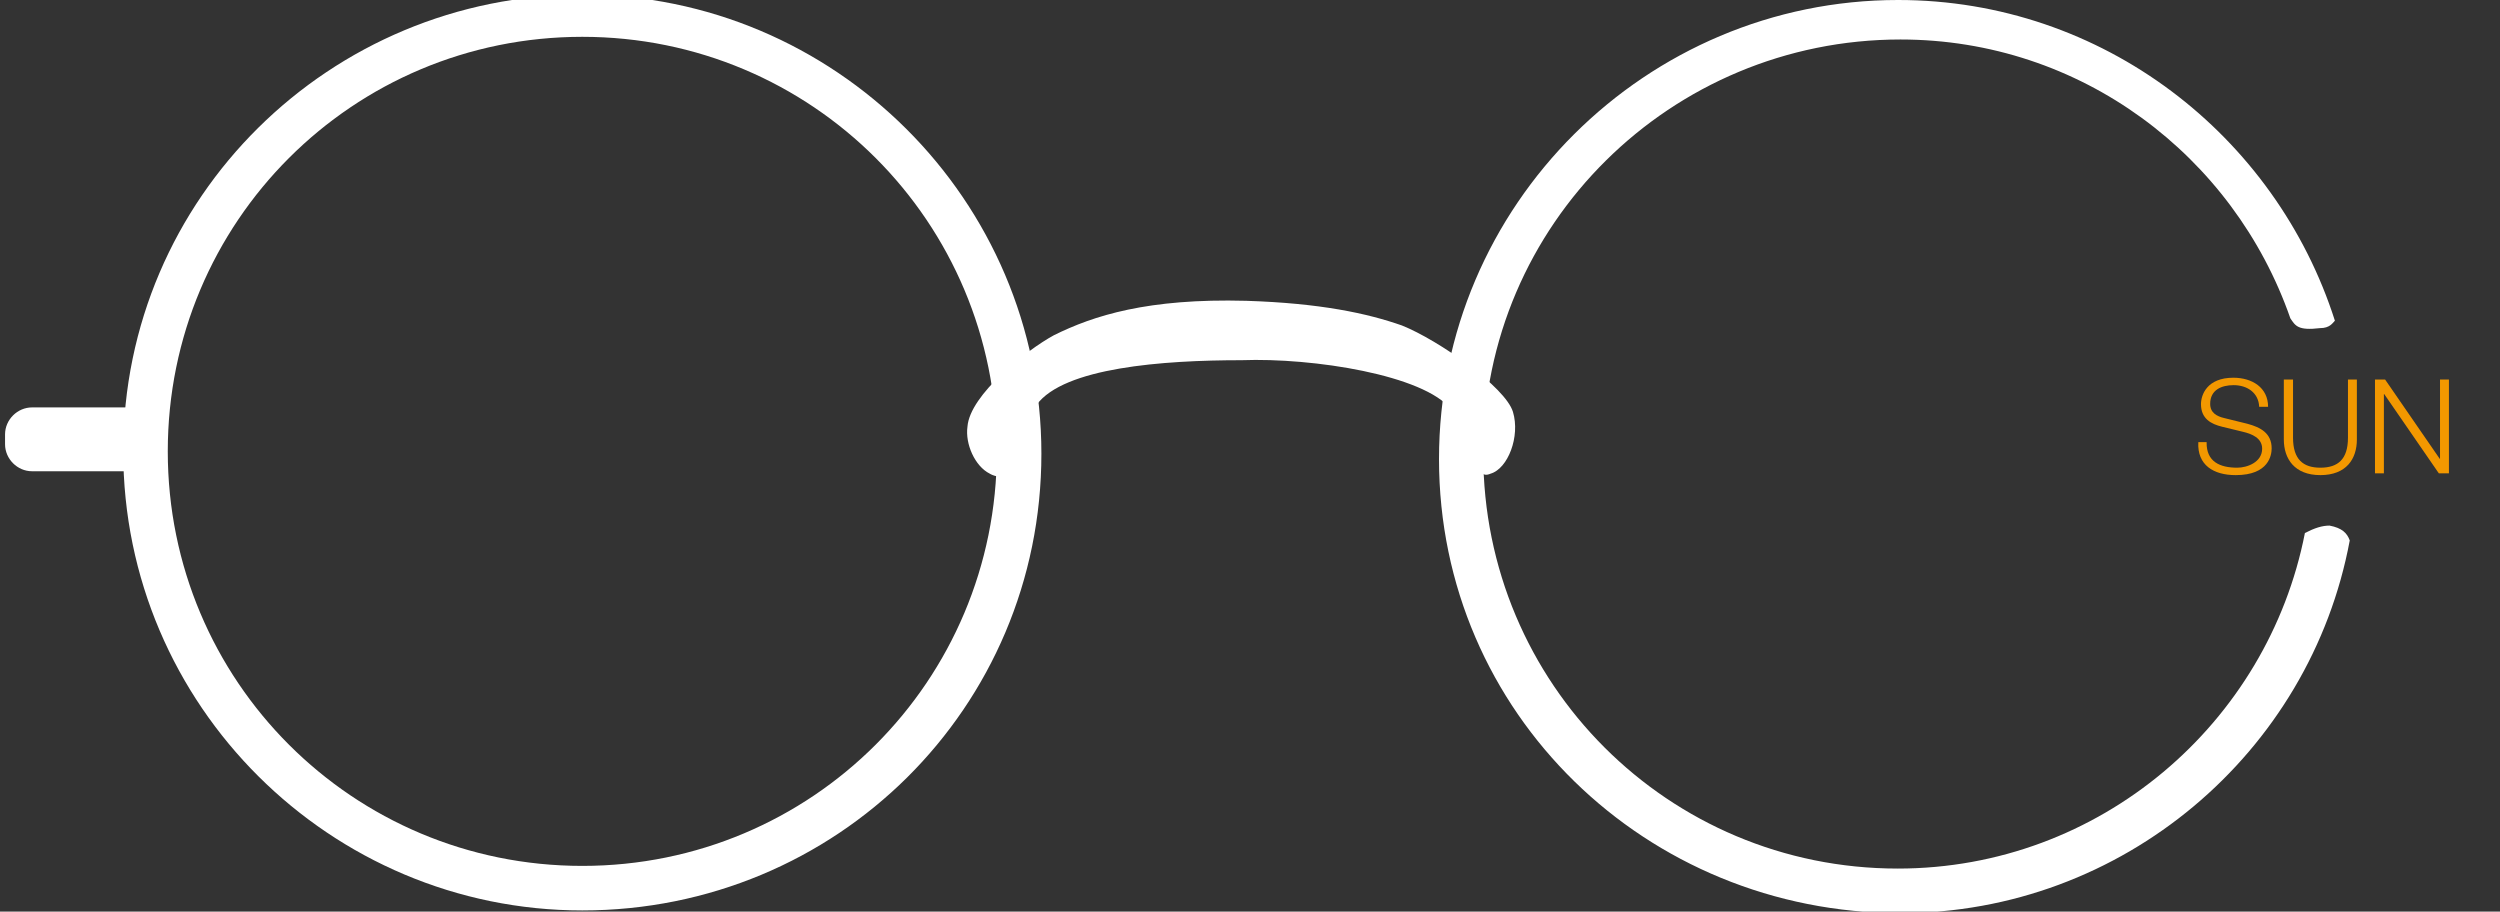 <?xml version="1.0" encoding="utf-8"?>
<!-- Generator: Adobe Illustrator 18.1.0, SVG Export Plug-In . SVG Version: 6.00 Build 0)  -->
<svg version="1.1" id="图层_1" xmlns="http://www.w3.org/2000/svg" xmlns:xlink="http://www.w3.org/1999/xlink" x="0px" y="0px"
	 viewBox="0 288.2 841.9 307" enable-background="new 0 288.2 841.9 307" xml:space="preserve">
<rect x="0" y="288.2" width="841.9" height="307" fill="#333333" stroke="none"/>
<path fill="#FFFFFF" d="M196.1,594.8c-84.8,0-154.6-69-154.6-154.6s69.8-153.8,154.6-153.8s154.6,69,154.6,154.6
	S281.7,594.8,196.1,594.8z M196.1,300.6c-77.3,0-139.6,62.3-139.6,139.6s62.3,139.6,139.6,139.6s139.6-62.3,139.6-139.6
	S273.4,300.6,196.1,300.6z"/>
<path fill="#FFFFFF" d="M43.2,446.9H10.8c-5,0-9.1-4.2-9.1-9.1v-3.3c0-5,4.2-9.1,9.1-9.1h31.6c5,0,9.1,4.2,9.1,9.1v3.3
	C52.4,442.7,48.2,446.9,43.2,446.9z"/>
<path fill="#FFFFFF" d="M333.3,447.7c-5-2.5-8.3-10-7.5-15.8c0.8-10.8,19.9-25.8,29.1-30.8c13.3-6.6,31.6-12.5,64.8-11.6
	c24.9,0.8,40.7,4.2,52.4,8.3c12.5,5,34.9,20.8,37.4,29.1c2.5,8.3-1.7,19.1-7.5,20.8c-5.8,2.5-2.5-7.5-13.3-21.6
	c-9.1-11.6-46.5-17.5-70.6-16.6c-26.6,0-59.8,2.5-69,15c-7.5,10.8-5,24.1-9.1,24.1C335.8,449.4,333.3,447.7,333.3,447.7z"/>
<path fill="#FFFFFF" d="M784.5,465.2c-2.5,0-5,0.8-8.3,2.5c-12.5,64-69,113-137.1,113c-77.3,0-139.6-62.3-139.6-139.6
	S562.7,301.5,640,301.5c60.7,0,112.2,39.1,131.3,93.9c1.7,2.5,2.5,4.2,10,3.3c3.3,0,4.2-1.7,5-2.5c-19.9-62.3-78.1-108-147.1-108
	c-84.8,0-154.6,69-154.6,154.6S554.4,595.7,640,595.7c74.8,0,138-54,151.3-125.5C790.4,467.7,788.7,466,784.5,465.2z"/>
<g>
	<path fill="#F39800" d="M743.1,437.2c-0.1,6.5,4.5,8.5,10.3,8.5c3.3,0,8.4-1.8,8.4-6.4c0-3.6-3.5-5-6.5-5.7l-7-1.7
		c-3.7-0.9-7.1-2.7-7.1-7.6c0-3.1,2-8.9,10.9-8.9c6.3,0,11.7,3.3,11.7,9.8h-3c-0.2-4.8-4.1-7.3-8.6-7.3c-4.1,0-7.9,1.6-7.9,6.3
		c0,3,2.2,4.2,4.8,4.8l7.7,1.9c4.5,1.2,8.2,3.2,8.2,8.3c0,2.2-0.9,9-12.1,9c-7.5,0-13-3.4-12.6-11.1H743.1z"/>
	<path fill="#F39800" d="M769.2,416h3v19.6c0,7.3,3.4,10.1,9.2,10.1c5.9,0,9.3-2.8,9.3-10.1V416h3v20.2c0,6.5-3.5,12-12.3,12
		c-8.7,0-12.3-5.5-12.3-12V416z"/>
	<path fill="#F39800" d="M799.8,416h3.4l18.4,26.7h0.1V416h3v31.6h-3.4l-18.4-26.7h-0.1v26.7h-3V416z"/>
</g>
</svg>
